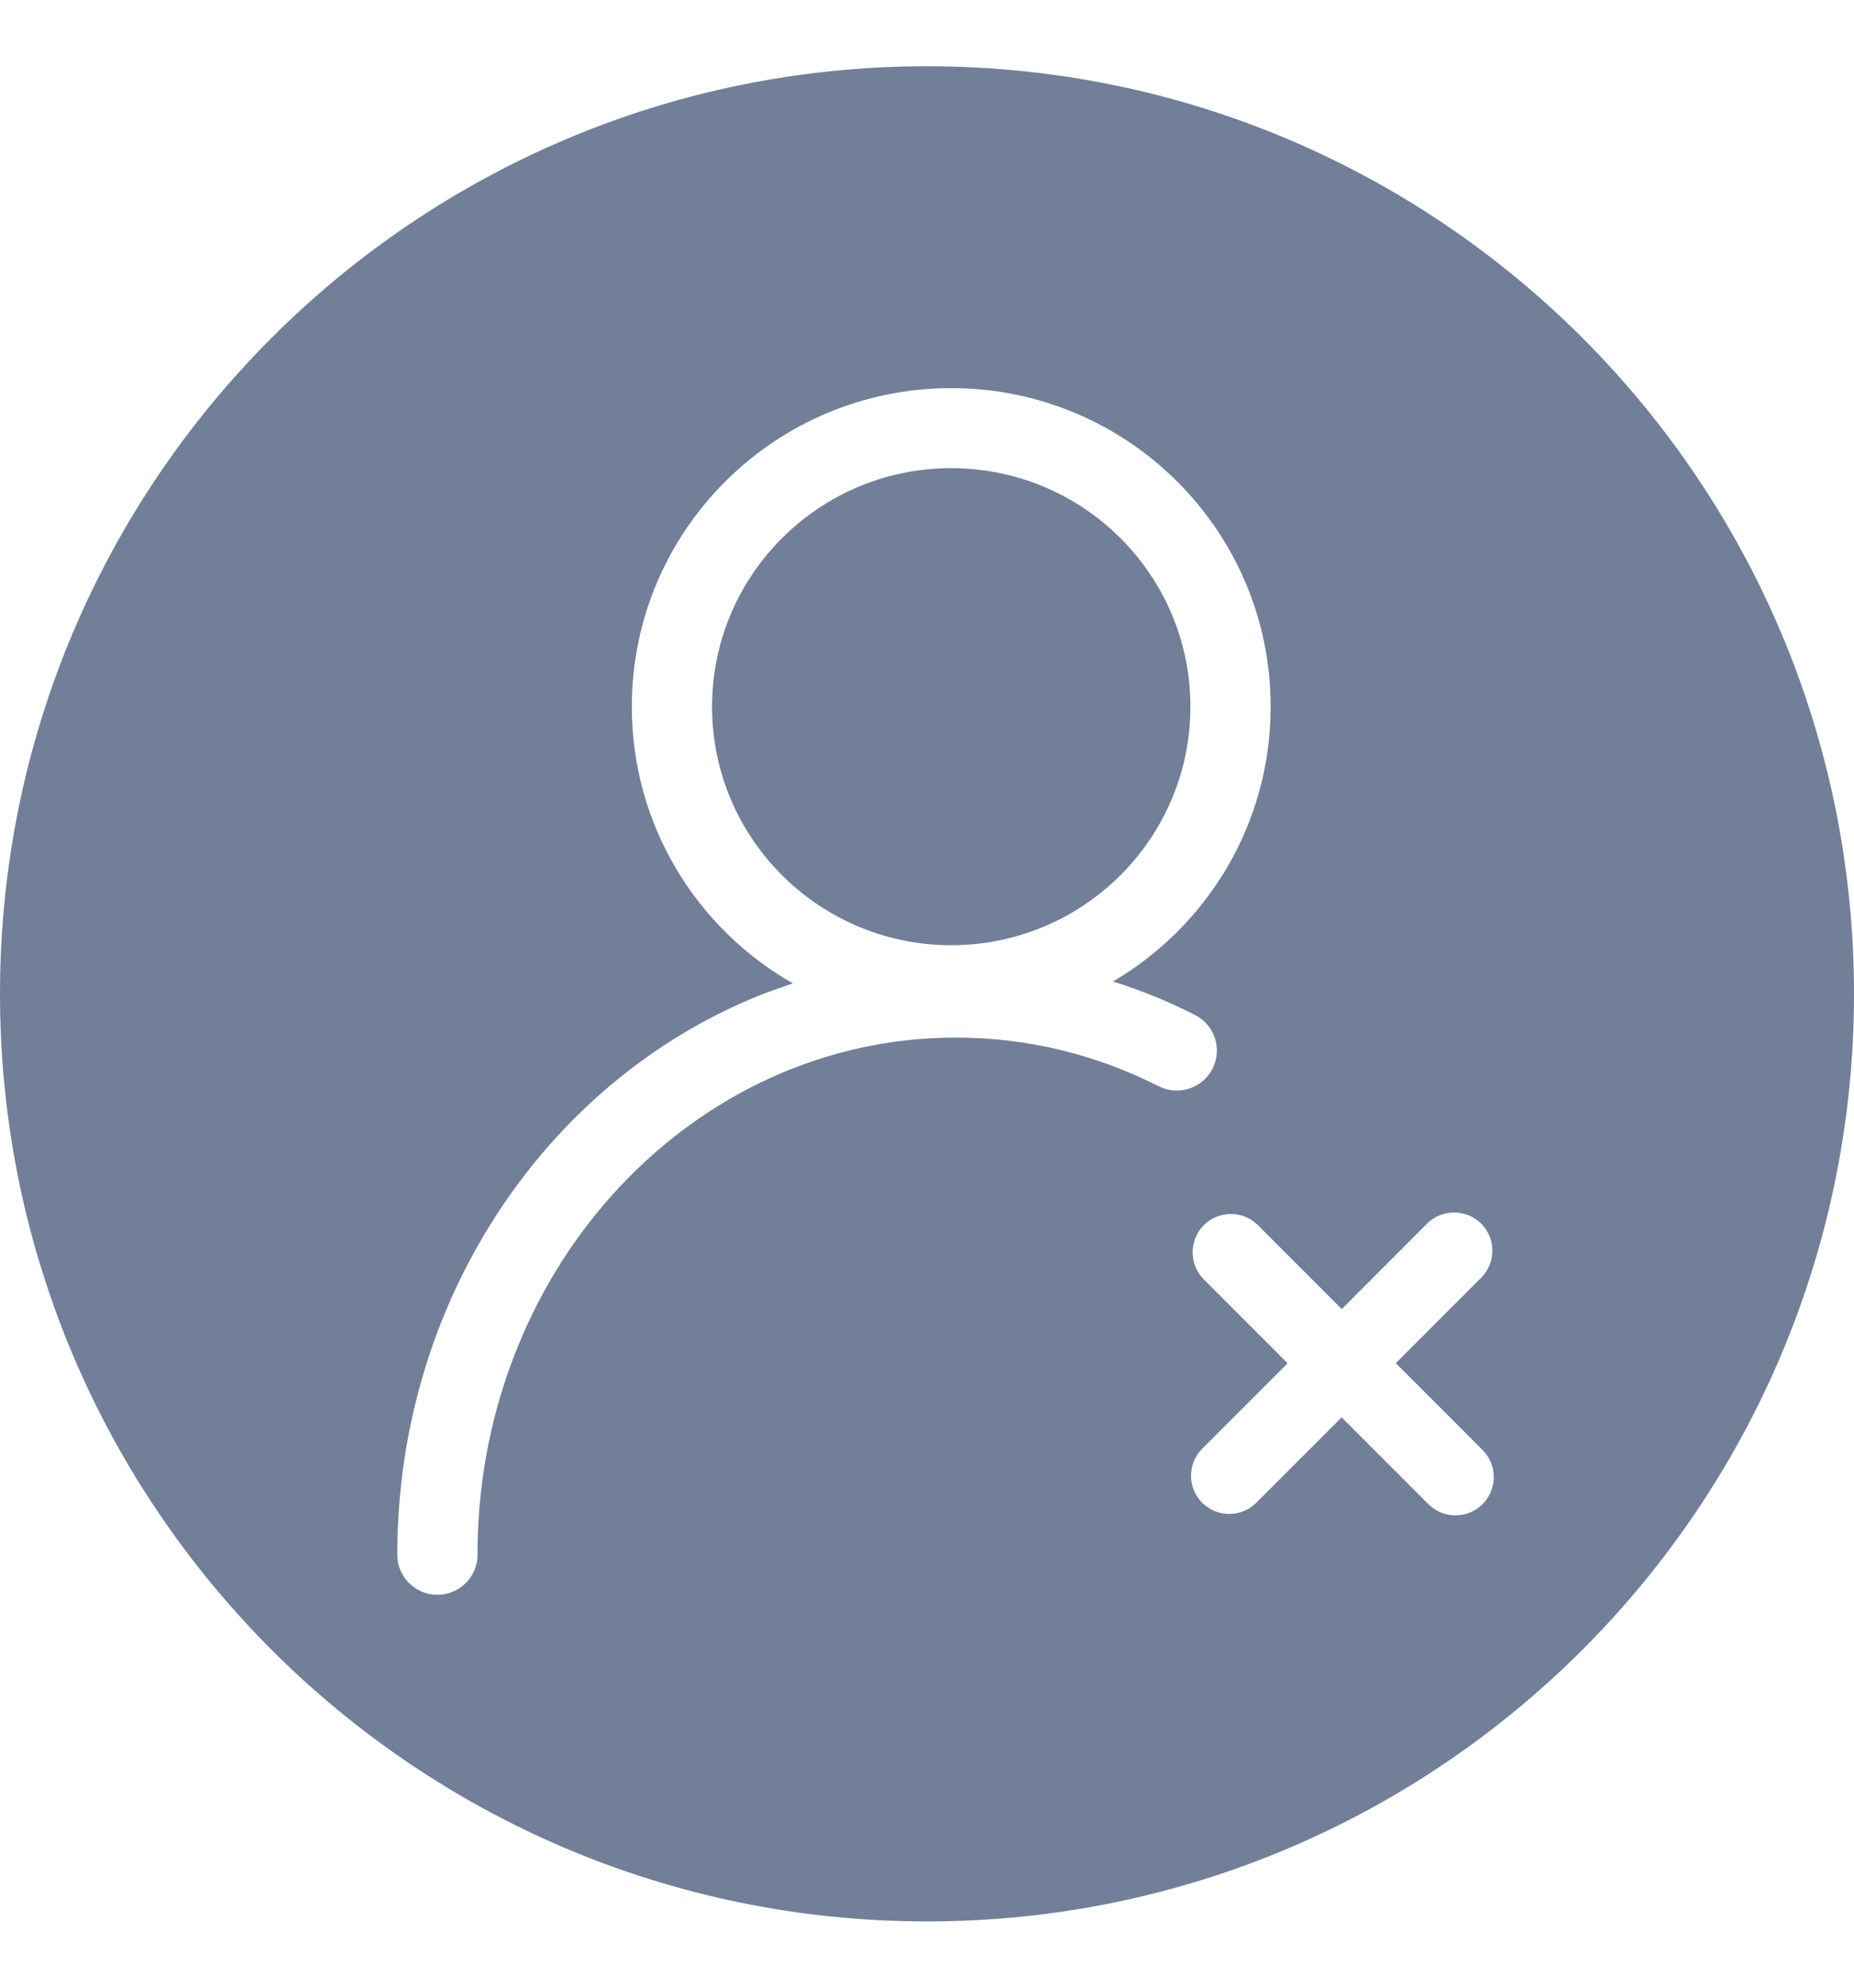 <?xml version="1.0" encoding="UTF-8"?>
<svg width="14px" height="15px" viewBox="0 0 14 15" version="1.1" xmlns="http://www.w3.org/2000/svg" xmlns:xlink="http://www.w3.org/1999/xlink">
    <title>离职</title>
    <g id="智能销售1.1" stroke="none" stroke-width="1" fill="none" fill-rule="evenodd">
        <g id="1.1-新增-接待设置" transform="translate(-1046, -491)">
            <g id="编组-2" transform="translate(712, 0)">
                <g id="编组-24" transform="translate(20, 142)">
                    <g id="编组-23" transform="translate(0, 114)">
                        <g id="编组-20" transform="translate(0, 48)">
                            <g id="编组-17" transform="translate(1, 72)">
                                <g id="编组-4备份" transform="translate(0, 95)">
                                    <g id="编组-3" transform="translate(0, 15)">
                                        <g id="标签/中标签/离职" transform="translate(303, 0)">
                                            <g id="check-circle-filled" transform="translate(10, 5.5)">
                                                <path d="M0,0 L14,0 L14,14 L0,14 L0,0 Z" id="check-circle-filled-(Background)"></path>
                                                <path d="M14,7 C14,3.134 10.866,0 7,0 C3.134,0 0,3.134 0,7 C0,10.866 3.134,14 7,14 C10.866,14 14,10.866 14,7 Z M7.183,2.429 C8.515,2.429 9.595,3.505 9.595,4.833 C9.595,5.717 9.117,6.489 8.404,6.907 C8.616,6.973 8.823,7.057 9.023,7.159 C9.172,7.234 9.232,7.416 9.156,7.565 C9.08,7.713 8.898,7.773 8.749,7.697 C8.274,7.456 7.754,7.33 7.218,7.33 C5.248,7.33 3.638,9.038 3.606,11.168 L3.606,11.233 C3.606,11.4 3.47,11.535 3.303,11.535 C3.136,11.535 3,11.4 3,11.233 C3,9.28 4.164,7.612 5.796,6.988 L5.987,6.921 C5.26,6.507 4.771,5.727 4.771,4.833 C4.771,3.505 5.851,2.429 7.183,2.429 Z M11.185,8.734 C11.296,8.845 11.297,9.025 11.189,9.138 L10.54,9.787 L11.195,10.442 C11.308,10.555 11.308,10.738 11.195,10.851 C11.084,10.962 10.904,10.964 10.791,10.856 L10.131,10.196 L9.487,10.84 C9.374,10.953 9.191,10.953 9.078,10.841 C8.967,10.729 8.966,10.55 9.074,10.437 L9.079,10.432 L9.723,9.788 L9.09,9.155 C8.978,9.042 8.978,8.859 9.09,8.746 C9.202,8.635 9.381,8.633 9.494,8.741 L9.499,8.746 L10.132,9.379 L10.776,8.734 C10.889,8.622 11.072,8.622 11.185,8.734 Z M7.183,3.033 C6.186,3.033 5.377,3.839 5.377,4.833 C5.377,5.827 6.186,6.633 7.183,6.633 C8.18,6.633 8.989,5.827 8.989,4.833 C8.989,3.839 8.18,3.033 7.183,3.033 Z" fill="#717F99"></path>
                                            </g>
                                        </g>
                                    </g>
                                </g>
                            </g>
                        </g>
                    </g>
                </g>
            </g>
        </g>
    </g>
</svg>